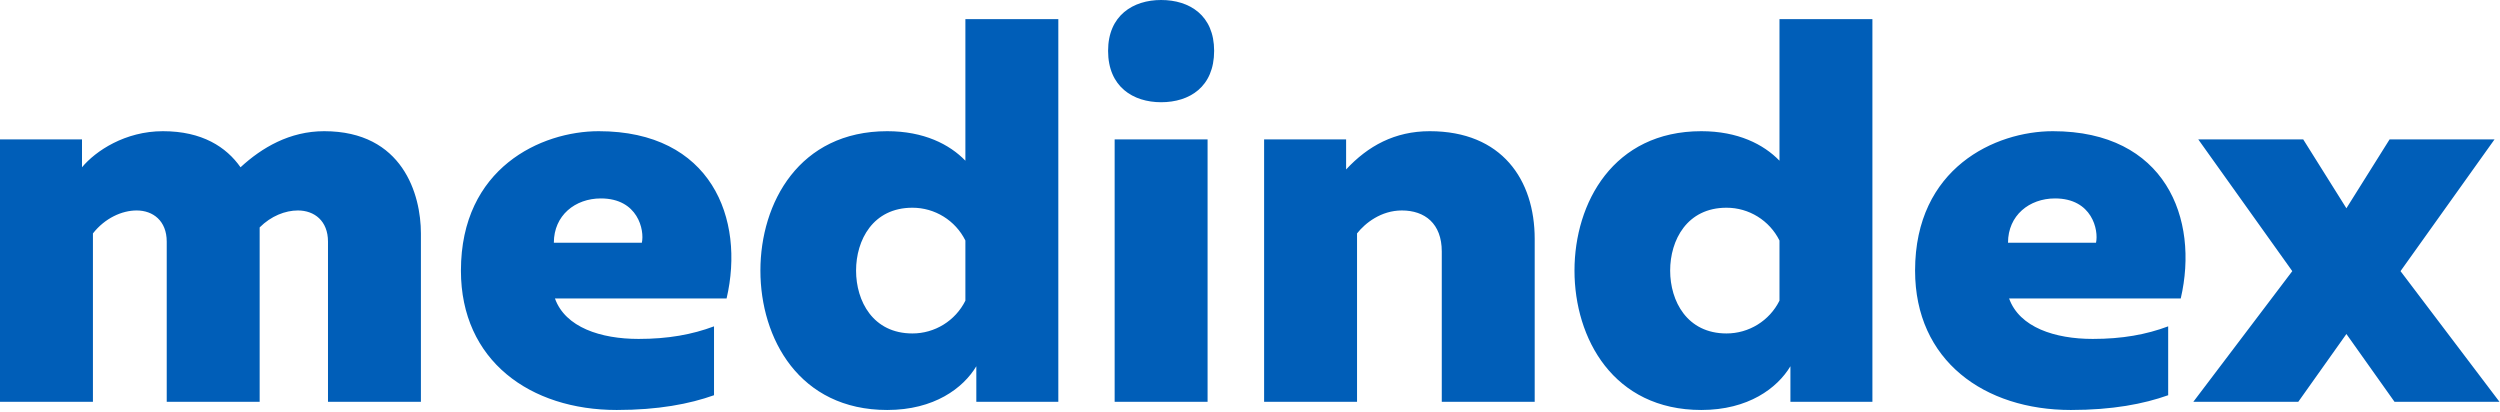 <?xml version="1.0" encoding="UTF-8" standalone="no"?>
<!DOCTYPE svg PUBLIC "-//W3C//DTD SVG 1.1//EN" "http://www.w3.org/Graphics/SVG/1.1/DTD/svg11.dtd">
<svg width="100%" height="100%" viewBox="0 0 255 42" version="1.1" xmlns="http://www.w3.org/2000/svg" xmlns:xlink="http://www.w3.org/1999/xlink" xml:space="preserve" xmlns:serif="http://www.serif.com/" style="fill-rule:evenodd;clip-rule:evenodd;stroke-linejoin:round;stroke-miterlimit:2;">
    <path d="M9.479,40.982L9.479,23.808C10.706,22.248 12.434,21.467 13.939,21.467C15.612,21.467 17.006,22.527 17.006,24.645L17.006,40.982L26.485,40.982L26.485,23.195C27.655,22.025 29.105,21.467 30.388,21.467C32.061,21.467 33.455,22.527 33.455,24.645L33.455,40.982L42.933,40.982L42.933,23.808C42.933,19.85 41.093,13.382 33.064,13.382C29.552,13.382 26.708,15.055 24.534,17.062C23.084,14.999 20.63,13.382 16.616,13.382C12.768,13.382 9.758,15.389 8.364,17.062L8.364,14.218L0,14.218L0,40.982L9.479,40.982ZM47.014,27.6C47.014,36.8 54.095,41.818 62.905,41.818C67.143,41.818 70.321,41.205 72.83,40.313L72.83,33.287C70.6,34.124 68.146,34.57 65.135,34.57C61.288,34.57 57.664,33.399 56.605,30.444L74.112,30.444C76.008,22.303 72.552,13.382 61.065,13.382C55.211,13.382 47.015,17.118 47.015,27.6L47.014,27.6ZM65.47,24.756L56.493,24.756C56.493,21.968 58.667,20.24 61.288,20.24C65.079,20.24 65.748,23.474 65.47,24.756ZM98.47,1.952L98.47,16.392C96.853,14.72 94.233,13.382 90.497,13.382C81.52,13.382 77.561,20.686 77.561,27.6C77.561,34.514 81.52,41.818 90.497,41.818C95.292,41.818 98.247,39.588 99.585,37.358L99.585,40.982L107.949,40.982L107.949,1.952L98.47,1.952ZM98.47,24.533L98.47,30.667C97.452,32.717 95.351,34.017 93.062,34.012C89.047,34.012 87.319,30.722 87.319,27.6C87.319,24.478 89.047,21.188 93.062,21.188C95.351,21.183 97.452,22.483 98.47,24.533ZM123.173,40.982L123.173,14.218L113.694,14.218L113.694,40.982L123.173,40.982ZM123.842,5.185C123.842,1.561 121.333,0 118.434,0C115.59,0 113.025,1.561 113.025,5.185C113.025,8.865 115.59,10.427 118.434,10.427C121.333,10.427 123.842,8.865 123.842,5.185ZM137.303,17.285L137.303,14.218L128.939,14.218L128.939,40.982L138.418,40.982L138.418,23.808C139.255,22.749 140.872,21.467 142.99,21.467C145.332,21.467 147.061,22.805 147.061,25.648L147.061,40.982L156.539,40.982L156.539,24.366C156.539,18.344 153.194,13.382 145.834,13.382C142.265,13.382 139.533,14.887 137.303,17.285ZM181.507,1.952L181.507,16.392C179.89,14.72 177.27,13.382 173.534,13.382C164.557,13.382 160.598,20.686 160.598,27.6C160.598,34.514 164.557,41.818 173.534,41.818C178.329,41.818 181.284,39.588 182.623,37.358L182.623,40.982L190.986,40.982L190.986,1.952L181.507,1.952ZM181.507,24.533L181.507,30.667C180.489,32.717 178.388,34.017 176.099,34.012C172.084,34.012 170.356,30.722 170.356,27.6C170.356,24.478 172.084,21.188 176.099,21.188C178.388,21.183 180.489,22.483 181.507,24.533ZM195.338,27.6C195.338,36.8 202.419,41.818 211.229,41.818C215.466,41.818 218.645,41.205 221.154,40.313L221.154,33.287C218.923,34.124 216.47,34.57 213.459,34.57C209.612,34.57 205.988,33.399 204.928,30.444L222.436,30.444C224.332,22.303 220.875,13.382 209.389,13.382C203.534,13.382 195.338,17.118 195.338,27.6ZM213.794,24.756L204.817,24.756C204.817,21.968 206.991,20.24 209.612,20.24C213.403,20.24 214.072,23.474 213.794,24.756ZM243.738,14.218L239.333,21.244L234.928,14.218L224.223,14.218L233.813,27.656L223.721,40.982L234.426,40.982L239.333,34.068L244.24,40.982L254.945,40.982L244.853,27.656L254.443,14.218L243.738,14.218Z" style="fill:rgb(0,94,184);fill-rule:nonzero;"/>
</svg>
